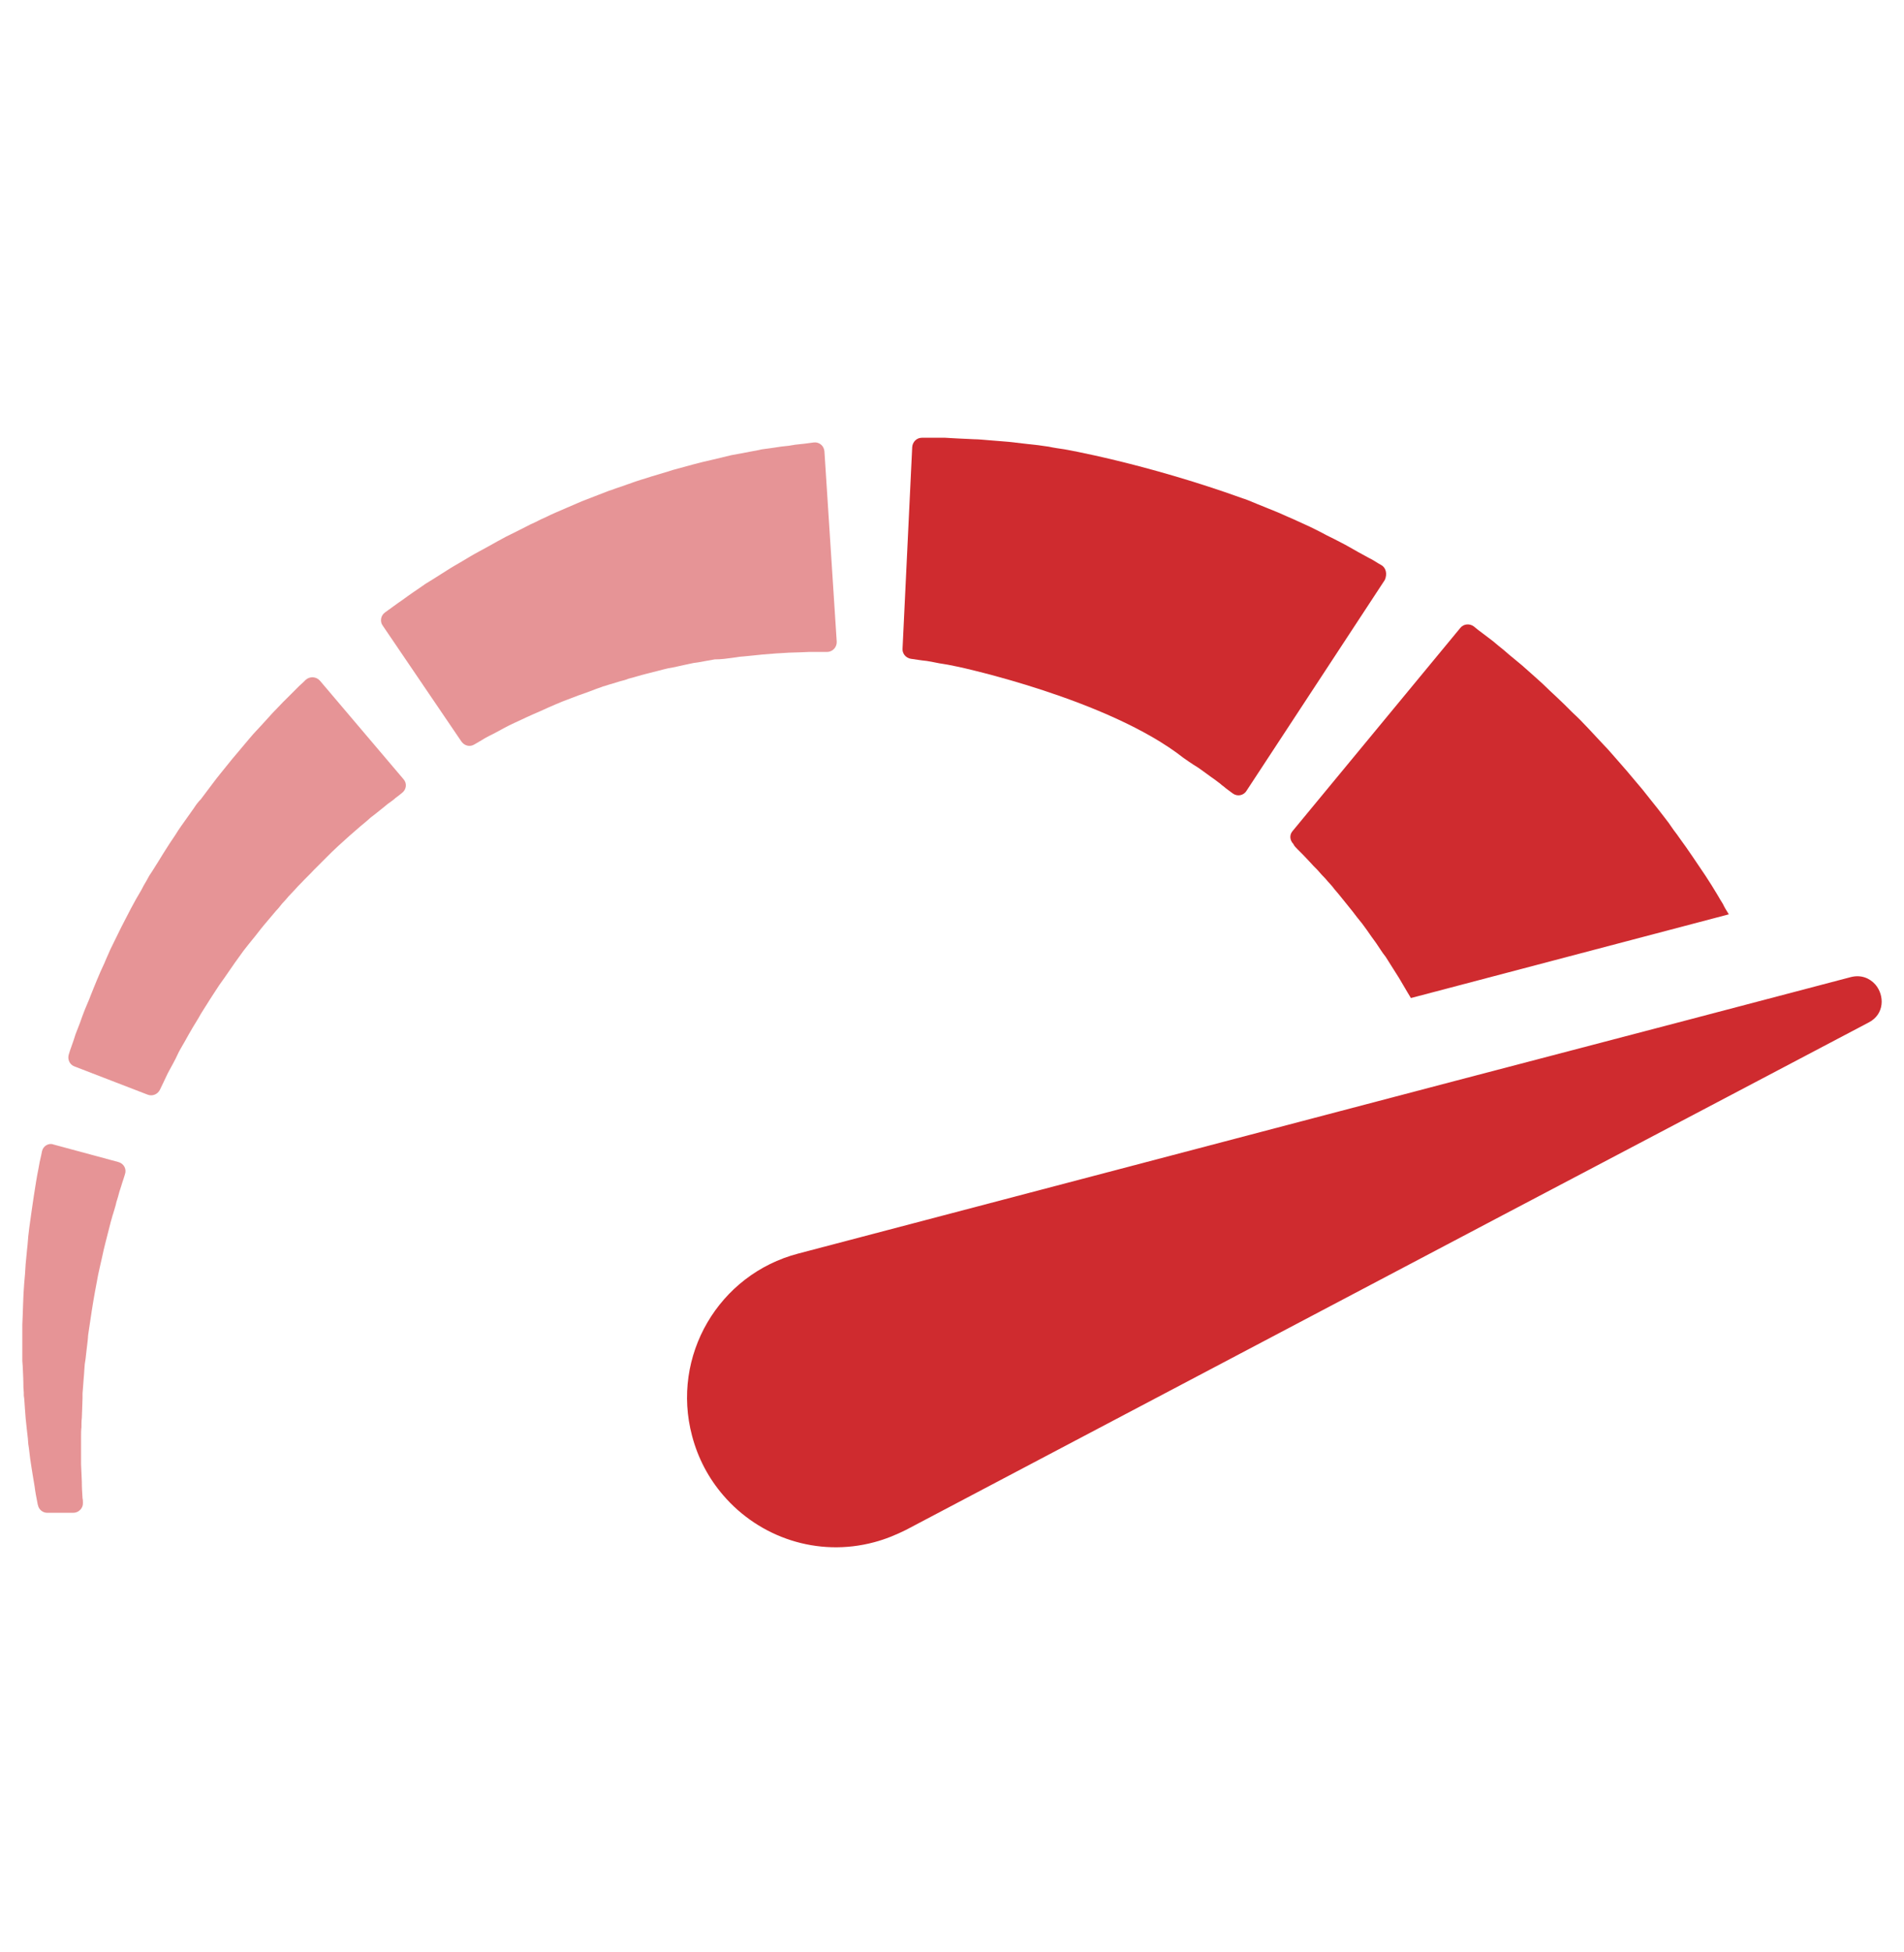 <svg width="40" height="41" viewBox="0 0 40 41" fill="none" xmlns="http://www.w3.org/2000/svg">
<path d="M15.375 13.816C15.43 13.808 15.484 13.8 15.539 13.792C15.594 13.785 15.648 13.785 15.703 13.777C15.812 13.769 15.914 13.753 16.016 13.745C16.117 13.738 16.211 13.73 16.305 13.722C16.352 13.722 16.398 13.714 16.445 13.714C16.492 13.714 16.531 13.706 16.57 13.706C16.648 13.706 16.727 13.699 16.797 13.699C16.867 13.699 16.93 13.691 16.992 13.691C17.07 13.691 17.133 13.691 17.195 13.691C17.266 13.691 17.32 13.691 17.375 13.691C17.492 13.691 17.586 13.589 17.578 13.472L17.32 9.48C17.312 9.363 17.211 9.277 17.094 9.292C17.039 9.3 16.984 9.308 16.914 9.316C16.852 9.324 16.781 9.331 16.703 9.339C16.617 9.355 16.516 9.37 16.414 9.378C16.312 9.394 16.203 9.41 16.086 9.425C16.023 9.433 15.969 9.441 15.914 9.456C15.859 9.464 15.797 9.48 15.742 9.488C15.625 9.511 15.5 9.535 15.367 9.558C15.242 9.589 15.109 9.62 14.977 9.652C14.906 9.667 14.844 9.683 14.773 9.699C14.703 9.714 14.633 9.738 14.562 9.753C14.422 9.792 14.281 9.831 14.133 9.87C13.992 9.917 13.844 9.956 13.695 10.003C13.625 10.027 13.547 10.05 13.469 10.074C13.398 10.097 13.32 10.12 13.242 10.152C13.164 10.175 13.094 10.206 13.016 10.23C12.938 10.253 12.867 10.285 12.789 10.308C12.641 10.363 12.492 10.425 12.344 10.48C12.195 10.535 12.047 10.605 11.898 10.667C11.828 10.699 11.75 10.73 11.68 10.761C11.609 10.792 11.539 10.824 11.461 10.863C11.391 10.894 11.32 10.925 11.25 10.964C11.18 10.995 11.109 11.027 11.039 11.066C10.898 11.136 10.766 11.206 10.633 11.269C10.5 11.339 10.375 11.41 10.25 11.48C10.125 11.55 10 11.613 9.883 11.683C9.766 11.753 9.648 11.824 9.539 11.886C9.43 11.949 9.328 12.019 9.227 12.081C9.125 12.144 9.031 12.206 8.938 12.261C8.852 12.324 8.766 12.378 8.688 12.433C8.609 12.488 8.531 12.542 8.469 12.589C8.398 12.636 8.336 12.683 8.281 12.722C8.203 12.777 8.141 12.824 8.086 12.863C8 12.925 7.977 13.05 8.039 13.136L9.695 15.574C9.758 15.66 9.867 15.691 9.961 15.636C10 15.613 10.055 15.581 10.109 15.55C10.156 15.519 10.211 15.488 10.273 15.456C10.336 15.425 10.398 15.394 10.469 15.355C10.539 15.316 10.609 15.277 10.688 15.238C10.766 15.199 10.852 15.16 10.938 15.12C11.023 15.081 11.117 15.035 11.211 14.995C11.305 14.956 11.406 14.91 11.508 14.863C11.609 14.816 11.711 14.777 11.82 14.73C11.93 14.691 12.039 14.644 12.148 14.605C12.258 14.566 12.375 14.527 12.492 14.48C12.547 14.456 12.609 14.441 12.664 14.417C12.727 14.402 12.781 14.378 12.844 14.363C12.906 14.347 12.961 14.324 13.023 14.308C13.086 14.292 13.148 14.277 13.203 14.253C13.328 14.222 13.445 14.183 13.57 14.152C13.695 14.12 13.812 14.089 13.938 14.058C14 14.042 14.062 14.027 14.125 14.019C14.188 14.003 14.25 13.995 14.305 13.98C14.367 13.964 14.422 13.956 14.484 13.941C14.547 13.925 14.602 13.917 14.664 13.91C14.781 13.886 14.898 13.87 15.016 13.847C15.148 13.847 15.266 13.831 15.375 13.816ZM4.078 16.964C4.031 17.027 3.992 17.089 3.945 17.152C3.898 17.214 3.859 17.277 3.812 17.339C3.766 17.402 3.727 17.464 3.688 17.527C3.602 17.652 3.516 17.785 3.438 17.91C3.359 18.042 3.273 18.175 3.195 18.3L3.133 18.394L3.078 18.495C3.039 18.558 3 18.628 2.969 18.691C2.812 18.949 2.68 19.214 2.547 19.472C2.484 19.597 2.422 19.73 2.359 19.855C2.328 19.917 2.297 19.98 2.273 20.042C2.242 20.105 2.219 20.167 2.195 20.222C2.141 20.339 2.086 20.456 2.039 20.574C1.992 20.691 1.945 20.8 1.906 20.902C1.867 21.011 1.82 21.105 1.781 21.206C1.742 21.3 1.711 21.394 1.68 21.48C1.648 21.566 1.617 21.644 1.586 21.722C1.562 21.8 1.539 21.87 1.516 21.933C1.484 22.019 1.461 22.089 1.445 22.144C1.414 22.245 1.461 22.355 1.562 22.394L3.102 22.988C3.203 23.027 3.312 22.98 3.359 22.886C3.383 22.839 3.406 22.785 3.438 22.722C3.461 22.667 3.492 22.613 3.523 22.542C3.555 22.48 3.594 22.41 3.633 22.339C3.672 22.269 3.711 22.191 3.75 22.105C3.789 22.027 3.844 21.941 3.891 21.855C3.938 21.769 3.992 21.675 4.047 21.581C4.102 21.488 4.164 21.394 4.219 21.292C4.25 21.245 4.281 21.191 4.312 21.144C4.344 21.097 4.375 21.042 4.406 20.995C4.469 20.894 4.539 20.792 4.609 20.683C4.758 20.48 4.898 20.261 5.055 20.05C5.094 19.995 5.133 19.941 5.172 19.894L5.234 19.816L5.297 19.738C5.383 19.636 5.461 19.527 5.547 19.425C5.633 19.324 5.719 19.222 5.805 19.12C5.852 19.074 5.891 19.019 5.93 18.972C5.977 18.925 6.016 18.878 6.062 18.824C6.109 18.777 6.148 18.73 6.195 18.683C6.234 18.636 6.281 18.589 6.328 18.542C6.414 18.449 6.508 18.363 6.594 18.269C6.68 18.183 6.766 18.097 6.852 18.011C6.938 17.925 7.016 17.847 7.102 17.769C7.188 17.691 7.266 17.62 7.344 17.55C7.422 17.48 7.5 17.417 7.578 17.347C7.656 17.285 7.727 17.222 7.789 17.167C7.859 17.113 7.922 17.066 7.977 17.019C8.039 16.972 8.094 16.925 8.141 16.886C8.164 16.87 8.195 16.847 8.227 16.824C8.258 16.8 8.281 16.785 8.305 16.761C8.359 16.722 8.406 16.683 8.445 16.652C8.539 16.581 8.555 16.449 8.477 16.363L6.719 14.292C6.641 14.206 6.508 14.199 6.422 14.277C6.383 14.316 6.344 14.355 6.289 14.402C6.266 14.425 6.242 14.449 6.219 14.472C6.195 14.495 6.172 14.519 6.141 14.55C6.078 14.613 6.016 14.675 5.945 14.745C5.875 14.816 5.805 14.894 5.727 14.972C5.656 15.05 5.578 15.136 5.5 15.222C5.422 15.308 5.336 15.394 5.258 15.488C5.18 15.581 5.094 15.683 5.008 15.785C4.922 15.886 4.836 15.988 4.75 16.097C4.664 16.206 4.57 16.316 4.484 16.433C4.398 16.55 4.305 16.667 4.219 16.785C4.164 16.839 4.117 16.902 4.078 16.964ZM0.883 24.175C0.875 24.222 0.859 24.285 0.844 24.355C0.828 24.417 0.82 24.488 0.805 24.558C0.789 24.636 0.773 24.722 0.758 24.816C0.742 24.91 0.727 25.003 0.711 25.113C0.703 25.167 0.695 25.214 0.688 25.269C0.68 25.324 0.672 25.378 0.664 25.433C0.633 25.66 0.594 25.894 0.578 26.152C0.562 26.277 0.555 26.41 0.539 26.542C0.531 26.675 0.523 26.816 0.508 26.956C0.484 27.238 0.484 27.527 0.469 27.816V27.925V28.035C0.469 28.105 0.469 28.183 0.469 28.253C0.469 28.324 0.469 28.402 0.469 28.472V28.581L0.477 28.691C0.484 28.839 0.492 28.988 0.492 29.136L0.5 29.245V29.285V29.308L0.508 29.363C0.516 29.433 0.516 29.503 0.523 29.574C0.531 29.644 0.531 29.714 0.539 29.785C0.547 29.855 0.555 29.933 0.562 30.003C0.57 30.074 0.578 30.144 0.586 30.214C0.586 30.253 0.594 30.285 0.594 30.324C0.602 30.355 0.602 30.394 0.609 30.425C0.625 30.566 0.641 30.699 0.664 30.831C0.688 30.964 0.703 31.089 0.727 31.214C0.742 31.339 0.766 31.456 0.789 31.574C0.789 31.581 0.789 31.589 0.797 31.605C0.812 31.699 0.898 31.769 0.992 31.769H1.539C1.656 31.769 1.75 31.667 1.742 31.558C1.742 31.527 1.742 31.495 1.734 31.464C1.727 31.355 1.719 31.238 1.719 31.113C1.711 30.995 1.711 30.87 1.703 30.745C1.703 30.62 1.703 30.488 1.703 30.363C1.703 30.331 1.703 30.3 1.703 30.261C1.703 30.23 1.703 30.199 1.703 30.167C1.703 30.105 1.703 30.035 1.711 29.972C1.711 29.91 1.711 29.839 1.719 29.777C1.719 29.706 1.727 29.636 1.727 29.566C1.727 29.495 1.734 29.425 1.734 29.355V29.3V29.277C1.734 29.269 1.734 29.285 1.734 29.285V29.277V29.261L1.742 29.16C1.75 29.019 1.766 28.886 1.773 28.745L1.781 28.644L1.797 28.542C1.805 28.472 1.812 28.402 1.82 28.339C1.828 28.269 1.836 28.206 1.844 28.136L1.852 28.035L1.867 27.933C1.906 27.667 1.945 27.402 1.992 27.144C2.016 27.019 2.039 26.894 2.062 26.769C2.086 26.652 2.117 26.527 2.141 26.417C2.188 26.183 2.25 25.972 2.297 25.777C2.312 25.73 2.32 25.675 2.336 25.628C2.352 25.581 2.359 25.535 2.375 25.495C2.398 25.41 2.43 25.324 2.445 25.245C2.469 25.167 2.492 25.097 2.508 25.027C2.531 24.956 2.555 24.886 2.57 24.831C2.594 24.769 2.609 24.706 2.625 24.66C2.664 24.55 2.602 24.433 2.484 24.402L1.125 24.035C1.023 23.995 0.906 24.066 0.883 24.175Z" fill="#CF2B2F" fill-opacity="0.5"/>
<path d="M39.398 20.675C39.281 20.543 39.102 20.464 38.883 20.519L35.523 21.402L30.57 22.699L16.773 26.324C15.094 26.761 14.094 28.48 14.539 30.152C14.664 30.628 14.891 31.05 15.195 31.402C15.953 32.285 17.172 32.707 18.367 32.386C18.602 32.324 18.828 32.23 19.031 32.129L31.539 25.535L36.305 23.027L39.258 21.472C39.594 21.3 39.594 20.902 39.398 20.675Z" fill="#CF2B2F"/>
<path d="M27.258 17.834C27.297 17.873 27.336 17.912 27.383 17.959C27.43 18.005 27.469 18.052 27.523 18.107C27.57 18.162 27.625 18.216 27.68 18.271C27.734 18.334 27.789 18.396 27.852 18.459C27.906 18.529 27.977 18.591 28.031 18.669C28.094 18.74 28.156 18.818 28.219 18.896C28.281 18.974 28.352 19.06 28.414 19.138C28.477 19.224 28.547 19.31 28.617 19.396C28.68 19.482 28.75 19.576 28.812 19.669C28.844 19.716 28.883 19.763 28.914 19.81C28.945 19.857 28.977 19.904 29.008 19.951C29.039 19.998 29.07 20.044 29.109 20.091C29.141 20.138 29.172 20.193 29.203 20.24C29.266 20.341 29.328 20.435 29.391 20.537C29.453 20.638 29.508 20.74 29.57 20.841L29.617 20.919L29.641 20.959L36.32 19.201C36.312 19.193 36.312 19.185 36.305 19.177C36.266 19.115 36.227 19.052 36.195 18.982C36.156 18.919 36.117 18.857 36.078 18.787C36 18.654 35.914 18.521 35.828 18.388C35.648 18.123 35.469 17.849 35.273 17.584C35.227 17.513 35.172 17.451 35.125 17.38L35.055 17.279L34.977 17.177C34.875 17.044 34.773 16.912 34.664 16.779C34.562 16.646 34.453 16.513 34.344 16.388C34.289 16.326 34.234 16.255 34.18 16.193C34.125 16.13 34.07 16.068 34.016 16.005C33.961 15.943 33.906 15.88 33.852 15.818C33.797 15.755 33.742 15.693 33.687 15.638C33.578 15.521 33.469 15.404 33.359 15.287C33.25 15.169 33.141 15.06 33.031 14.959C32.922 14.849 32.82 14.748 32.711 14.646C32.602 14.544 32.5 14.451 32.406 14.357C32.305 14.263 32.203 14.177 32.109 14.091C32.016 14.005 31.922 13.927 31.836 13.857C31.75 13.787 31.664 13.716 31.586 13.646C31.508 13.584 31.43 13.521 31.367 13.466C31.297 13.412 31.234 13.365 31.172 13.318C31.086 13.255 31.016 13.201 30.961 13.154C30.875 13.091 30.75 13.099 30.68 13.185L27.156 17.451C27.086 17.529 27.094 17.646 27.172 17.724C27.187 17.763 27.219 17.794 27.258 17.834ZM29.016 11.865C28.969 11.841 28.922 11.81 28.859 11.771C28.836 11.755 28.805 11.74 28.773 11.724C28.742 11.709 28.703 11.685 28.672 11.669C28.586 11.623 28.5 11.576 28.406 11.521C28.312 11.466 28.211 11.412 28.102 11.357C28 11.302 27.891 11.255 27.781 11.193C27.672 11.138 27.555 11.076 27.43 11.021C27.305 10.966 27.18 10.904 27.047 10.849C26.914 10.787 26.781 10.732 26.641 10.677C26.5 10.623 26.359 10.56 26.219 10.505C26.18 10.49 26.141 10.474 26.109 10.466C24.047 9.724 22.359 9.435 22.359 9.435C22.25 9.419 22.141 9.404 22.031 9.38C21.961 9.373 21.883 9.357 21.812 9.349C21.742 9.341 21.672 9.334 21.602 9.326C21.461 9.31 21.328 9.294 21.195 9.279C21.062 9.271 20.937 9.255 20.812 9.248C20.687 9.24 20.57 9.224 20.461 9.224C20.352 9.216 20.242 9.216 20.141 9.209C20.039 9.201 19.945 9.201 19.859 9.193C19.773 9.193 19.695 9.193 19.625 9.193C19.523 9.193 19.437 9.193 19.367 9.193C19.258 9.193 19.172 9.279 19.164 9.388L18.961 13.623C18.953 13.724 19.031 13.818 19.133 13.834C19.18 13.841 19.227 13.849 19.289 13.857C19.344 13.865 19.398 13.873 19.469 13.88C19.531 13.888 19.602 13.904 19.68 13.919C19.75 13.935 19.836 13.943 19.914 13.959C19.984 13.974 20.062 13.99 20.141 14.005C20.141 14.005 23.289 14.677 24.867 15.919C24.937 15.966 25 16.013 25.062 16.052C25.141 16.099 25.211 16.146 25.273 16.193C25.336 16.24 25.391 16.279 25.445 16.318C25.5 16.357 25.547 16.388 25.594 16.427C25.617 16.443 25.648 16.466 25.672 16.49C25.703 16.513 25.727 16.529 25.75 16.552C25.805 16.591 25.852 16.63 25.898 16.662C25.992 16.732 26.125 16.709 26.187 16.607L29.094 12.177C29.148 12.052 29.117 11.919 29.016 11.865Z" fill="#CF2B2F"/>
</svg>
